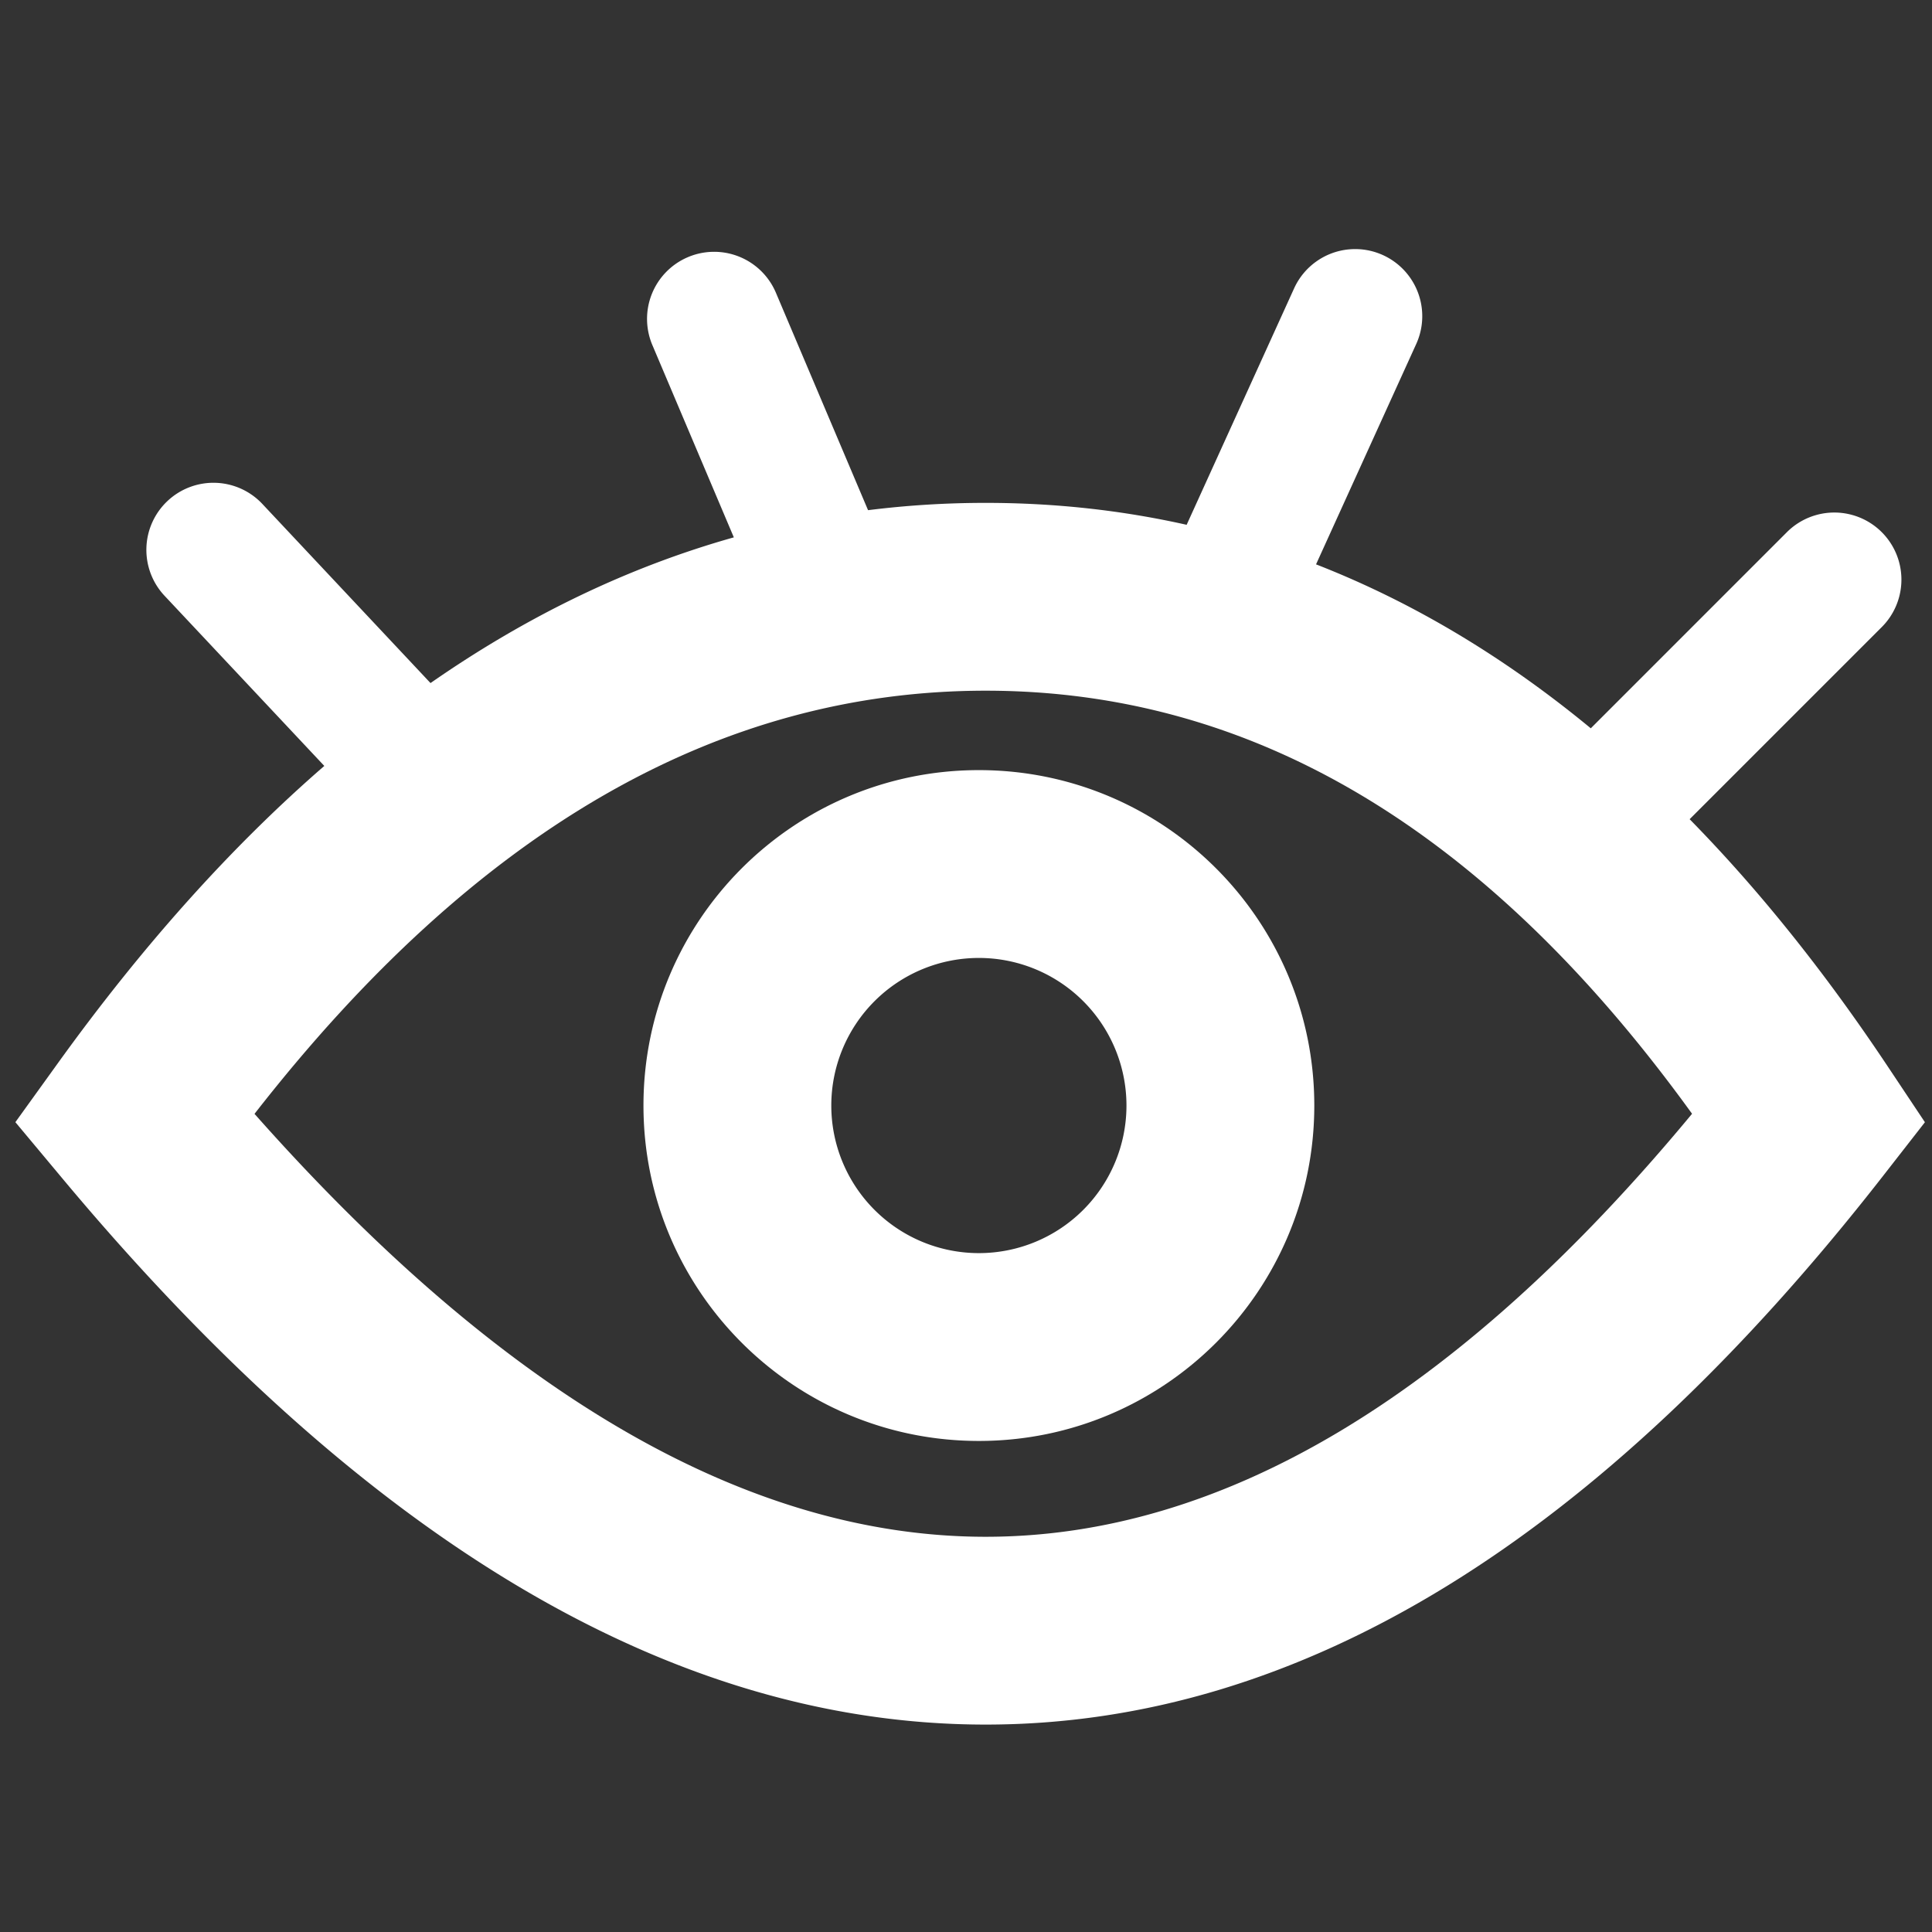 <?xml version="1.0" standalone="no"?><!DOCTYPE svg PUBLIC "-//W3C//DTD SVG 1.1//EN" "http://www.w3.org/Graphics/SVG/1.1/DTD/svg11.dtd"><svg t="1533183663915" class="icon" style="" viewBox="0 0 1024 1024" version="1.1" xmlns="http://www.w3.org/2000/svg" p-id="6867" xmlns:xlink="http://www.w3.org/1999/xlink" width="200" height="200"><rect x="0" y="0" width="1024" height="1024" fill="#333333" stroke="none"/><defs><style type="text/css"></style></defs><path d="M518.827 763.733c-98.19 0-177.778-79.588-177.778-177.778s79.588-177.778 177.778-177.778 177.778 79.588 177.778 177.778-79.588 177.778-177.778 177.778z m0-99.556a78.222 78.222 0 1 0 0-156.444 78.222 78.222 0 0 0 0 156.444z" p-id="6868" fill="#ffffff"></path><path d="M522.468 814.521c124.53 0 249.287-73.244 374.357-224.199-109.156-151.054-233.244-224.242-374.357-224.242-141.255 0-269.909 73.33-387.57 224.284 133.575 150.798 262.869 224.156 387.57 224.156z m373.063-380.345c36.75 37.433 71.68 81.038 104.804 130.745l19.911 29.881-22.087 28.331C848.284 815.317 689.707 914.062 522.468 914.062c-166.684 0-329.742-98.176-489.572-289.664L8.149 594.773l22.571-31.332c44.743-62.123 91.819-114.674 141.17-157.483l-84.338-89.828a35.556 35.556 0 1 1 51.84-48.668l88.789 94.578c51.342-35.726 104.96-61.525 160.768-77.227l-43.079-101.675a35.556 35.556 0 1 1 65.479-27.733l48.74 115.001a499.527 499.527 0 0 1 62.379-3.868c36.508 0 72.007 3.883 106.482 11.62l56.946-125.298a35.556 35.556 0 0 1 64.74 29.44l-53.106 116.821c51.044 19.911 99.612 48.939 145.621 86.898l103.936-103.95a35.556 35.556 0 0 1 50.29 50.29l-101.831 101.831z" p-id="6869" fill="#ffffff"></path></svg>